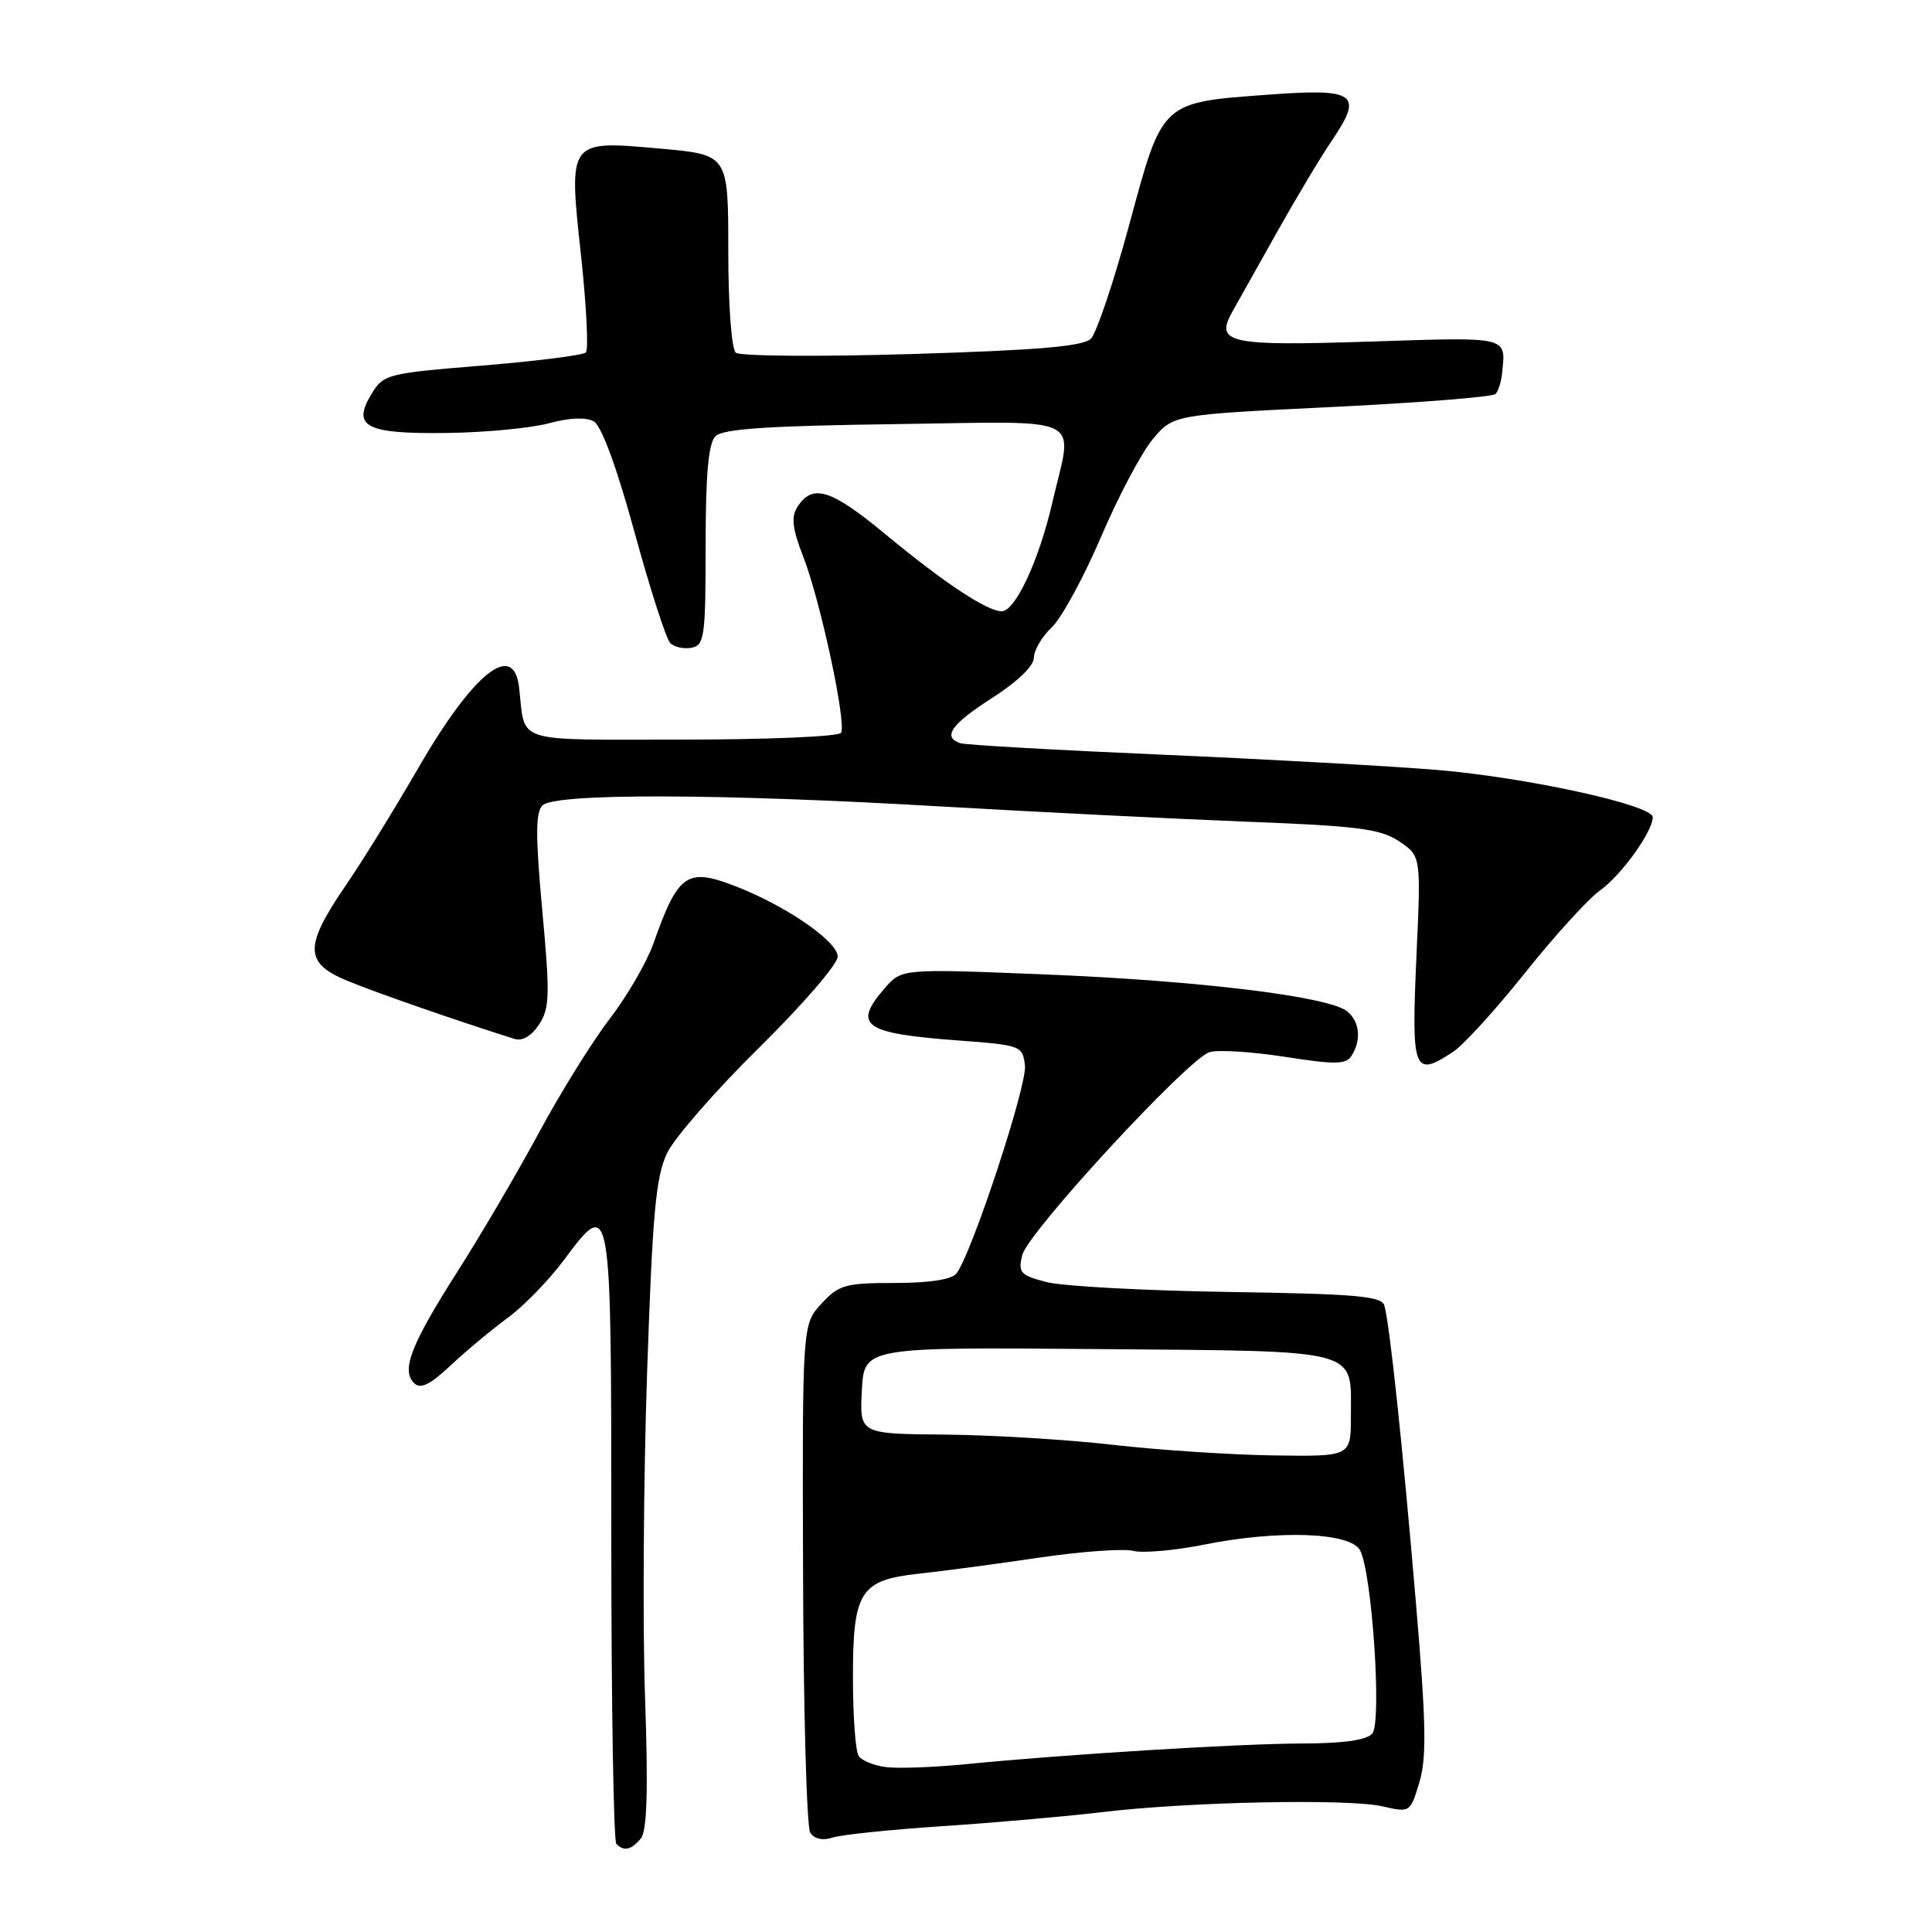 <?xml version="1.0" encoding="UTF-8" standalone="no"?>
<!DOCTYPE svg PUBLIC "-//W3C//DTD SVG 1.1//EN" "http://www.w3.org/Graphics/SVG/1.1/DTD/svg11.dtd" >
<svg xmlns="http://www.w3.org/2000/svg" xmlns:xlink="http://www.w3.org/1999/xlink" version="1.1" viewBox="0 0 256 256">
 <g >
 <path fill="currentColor"
d=" M 84.91 243.61 C 85.74 242.61 85.90 237.30 85.47 224.86 C 85.14 215.31 85.27 196.03 85.74 182.00 C 86.46 160.69 86.90 155.89 88.40 152.78 C 89.39 150.73 94.88 144.44 100.60 138.81 C 106.32 133.17 111.00 127.75 111.00 126.76 C 111.00 124.71 104.01 119.93 97.23 117.34 C 91.01 114.97 89.82 115.83 86.59 125.00 C 85.72 127.47 83.11 131.97 80.79 135.00 C 78.47 138.03 74.27 144.78 71.46 150.00 C 68.65 155.22 63.78 163.53 60.64 168.45 C 54.44 178.19 53.14 181.54 54.87 183.27 C 55.71 184.11 56.97 183.50 59.75 180.89 C 61.81 178.96 65.21 176.13 67.29 174.61 C 69.38 173.08 72.71 169.66 74.69 167.00 C 81.02 158.53 81.00 158.42 81.00 203.44 C 81.00 225.56 81.30 243.97 81.67 244.33 C 82.68 245.35 83.64 245.14 84.91 243.61 Z  M 125.00 241.97 C 131.88 241.51 141.32 240.68 146.00 240.12 C 157.50 238.74 178.65 238.31 183.18 239.35 C 186.84 240.19 186.87 240.18 188.08 236.14 C 189.06 232.87 188.97 228.29 187.61 212.30 C 185.85 191.54 184.15 175.54 183.44 173.00 C 183.09 171.74 179.74 171.45 162.76 171.19 C 151.62 171.02 140.77 170.43 138.66 169.88 C 135.18 168.97 134.88 168.63 135.46 166.29 C 136.23 163.25 157.38 140.33 160.26 139.42 C 161.34 139.07 165.83 139.35 170.22 140.03 C 176.93 141.08 178.35 141.06 179.09 139.89 C 180.41 137.80 180.18 135.39 178.52 134.02 C 176.15 132.05 159.06 129.96 138.54 129.12 C 119.50 128.35 119.50 128.35 117.25 130.92 C 112.93 135.89 114.39 136.93 127.00 137.87 C 135.32 138.49 135.51 138.56 135.81 141.21 C 136.11 143.83 128.74 166.19 126.73 168.75 C 126.11 169.54 123.13 170.00 118.56 170.00 C 112.00 170.00 111.15 170.24 108.84 172.75 C 106.31 175.50 106.31 175.50 106.41 208.50 C 106.46 226.65 106.89 242.10 107.36 242.84 C 107.91 243.68 109.02 243.92 110.36 243.48 C 111.54 243.10 118.12 242.42 125.00 241.97 Z  M 192.54 139.38 C 193.90 138.49 198.20 133.77 202.09 128.89 C 205.98 124.01 210.44 119.11 212.01 117.99 C 214.82 115.99 219.00 110.19 219.00 108.28 C 219.00 106.68 202.31 103.02 190.50 102.03 C 184.45 101.52 168.03 100.61 154.00 100.00 C 139.97 99.39 127.94 98.71 127.25 98.48 C 124.83 97.67 126.05 95.94 131.50 92.46 C 134.82 90.33 137.00 88.23 137.00 87.14 C 137.00 86.16 138.06 84.35 139.36 83.13 C 140.65 81.92 143.60 76.51 145.90 71.12 C 148.20 65.74 151.30 59.89 152.79 58.14 C 155.50 54.95 155.50 54.95 176.49 53.93 C 188.04 53.37 197.79 52.59 198.16 52.21 C 198.53 51.82 198.92 50.60 199.03 49.50 C 199.53 44.51 200.17 44.66 181.55 45.26 C 162.77 45.87 160.95 45.47 163.30 41.29 C 163.96 40.11 166.60 35.41 169.17 30.83 C 171.74 26.25 175.03 20.75 176.48 18.62 C 180.68 12.44 179.67 11.69 168.25 12.53 C 153.79 13.59 154.08 13.32 149.66 29.67 C 147.60 37.28 145.30 44.11 144.56 44.87 C 143.53 45.89 137.68 46.40 120.85 46.91 C 108.56 47.28 98.05 47.20 97.50 46.73 C 96.93 46.25 96.50 40.42 96.50 33.19 C 96.50 20.50 96.50 20.50 87.58 19.70 C 75.22 18.59 75.32 18.46 77.00 33.96 C 77.71 40.60 78.00 46.33 77.63 46.70 C 77.26 47.07 71.09 47.85 63.91 48.44 C 51.27 49.47 50.82 49.58 49.21 52.23 C 46.59 56.56 48.49 57.52 59.31 57.37 C 64.36 57.30 70.42 56.72 72.76 56.08 C 75.44 55.35 77.64 55.26 78.67 55.83 C 79.70 56.41 81.69 61.81 84.07 70.49 C 86.14 78.05 88.27 84.67 88.81 85.21 C 89.35 85.75 90.62 86.03 91.64 85.83 C 93.34 85.50 93.50 84.34 93.50 72.29 C 93.50 62.82 93.87 58.74 94.80 57.80 C 95.77 56.83 101.77 56.42 118.55 56.20 C 144.35 55.85 142.18 54.77 139.44 66.59 C 137.66 74.28 134.53 81.00 132.73 81.00 C 130.79 80.99 125.10 77.23 117.31 70.78 C 110.05 64.77 107.64 64.04 105.63 67.22 C 104.81 68.52 105.01 70.11 106.42 73.72 C 108.70 79.56 112.20 95.87 111.44 97.10 C 111.13 97.60 101.69 98.00 90.46 98.00 C 67.69 98.00 69.65 98.63 68.78 91.08 C 68.06 84.85 62.72 89.14 55.38 101.84 C 52.31 107.15 48.02 114.11 45.83 117.30 C 40.29 125.40 40.31 127.60 46.00 129.95 C 49.70 131.49 60.37 135.20 68.17 137.66 C 69.21 137.99 70.42 137.29 71.43 135.75 C 72.84 133.60 72.89 131.85 71.85 120.61 C 70.95 110.78 70.96 107.64 71.88 106.72 C 73.51 105.09 95.30 105.14 124.50 106.85 C 137.15 107.58 155.38 108.49 165.00 108.87 C 179.93 109.44 182.93 109.83 185.39 111.48 C 188.29 113.42 188.29 113.42 187.69 126.59 C 187.00 142.04 187.29 142.82 192.54 139.38 Z  M 117.50 234.16 C 115.86 233.97 114.17 233.30 113.77 232.66 C 113.36 232.02 113.02 227.44 113.02 222.47 C 113.00 210.87 113.93 209.37 121.76 208.52 C 124.92 208.18 132.07 207.23 137.65 206.40 C 143.23 205.58 148.85 205.17 150.15 205.50 C 151.44 205.82 155.65 205.45 159.50 204.68 C 169.36 202.70 178.88 203.03 180.20 205.40 C 181.79 208.24 183.13 228.14 181.84 229.70 C 181.11 230.57 178.06 231.01 172.63 231.02 C 164.23 231.04 141.16 232.46 128.00 233.76 C 123.88 234.17 119.15 234.35 117.50 234.16 Z  M 147.50 191.45 C 141.45 190.75 131.42 190.15 125.20 190.09 C 113.90 190.00 113.90 190.00 114.20 184.25 C 114.50 178.50 114.50 178.50 145.50 178.76 C 180.80 179.06 179.00 178.58 179.00 187.69 C 179.00 193.00 179.00 193.00 168.75 192.85 C 163.11 192.77 153.55 192.14 147.50 191.45 Z "/>
</g>
</svg>